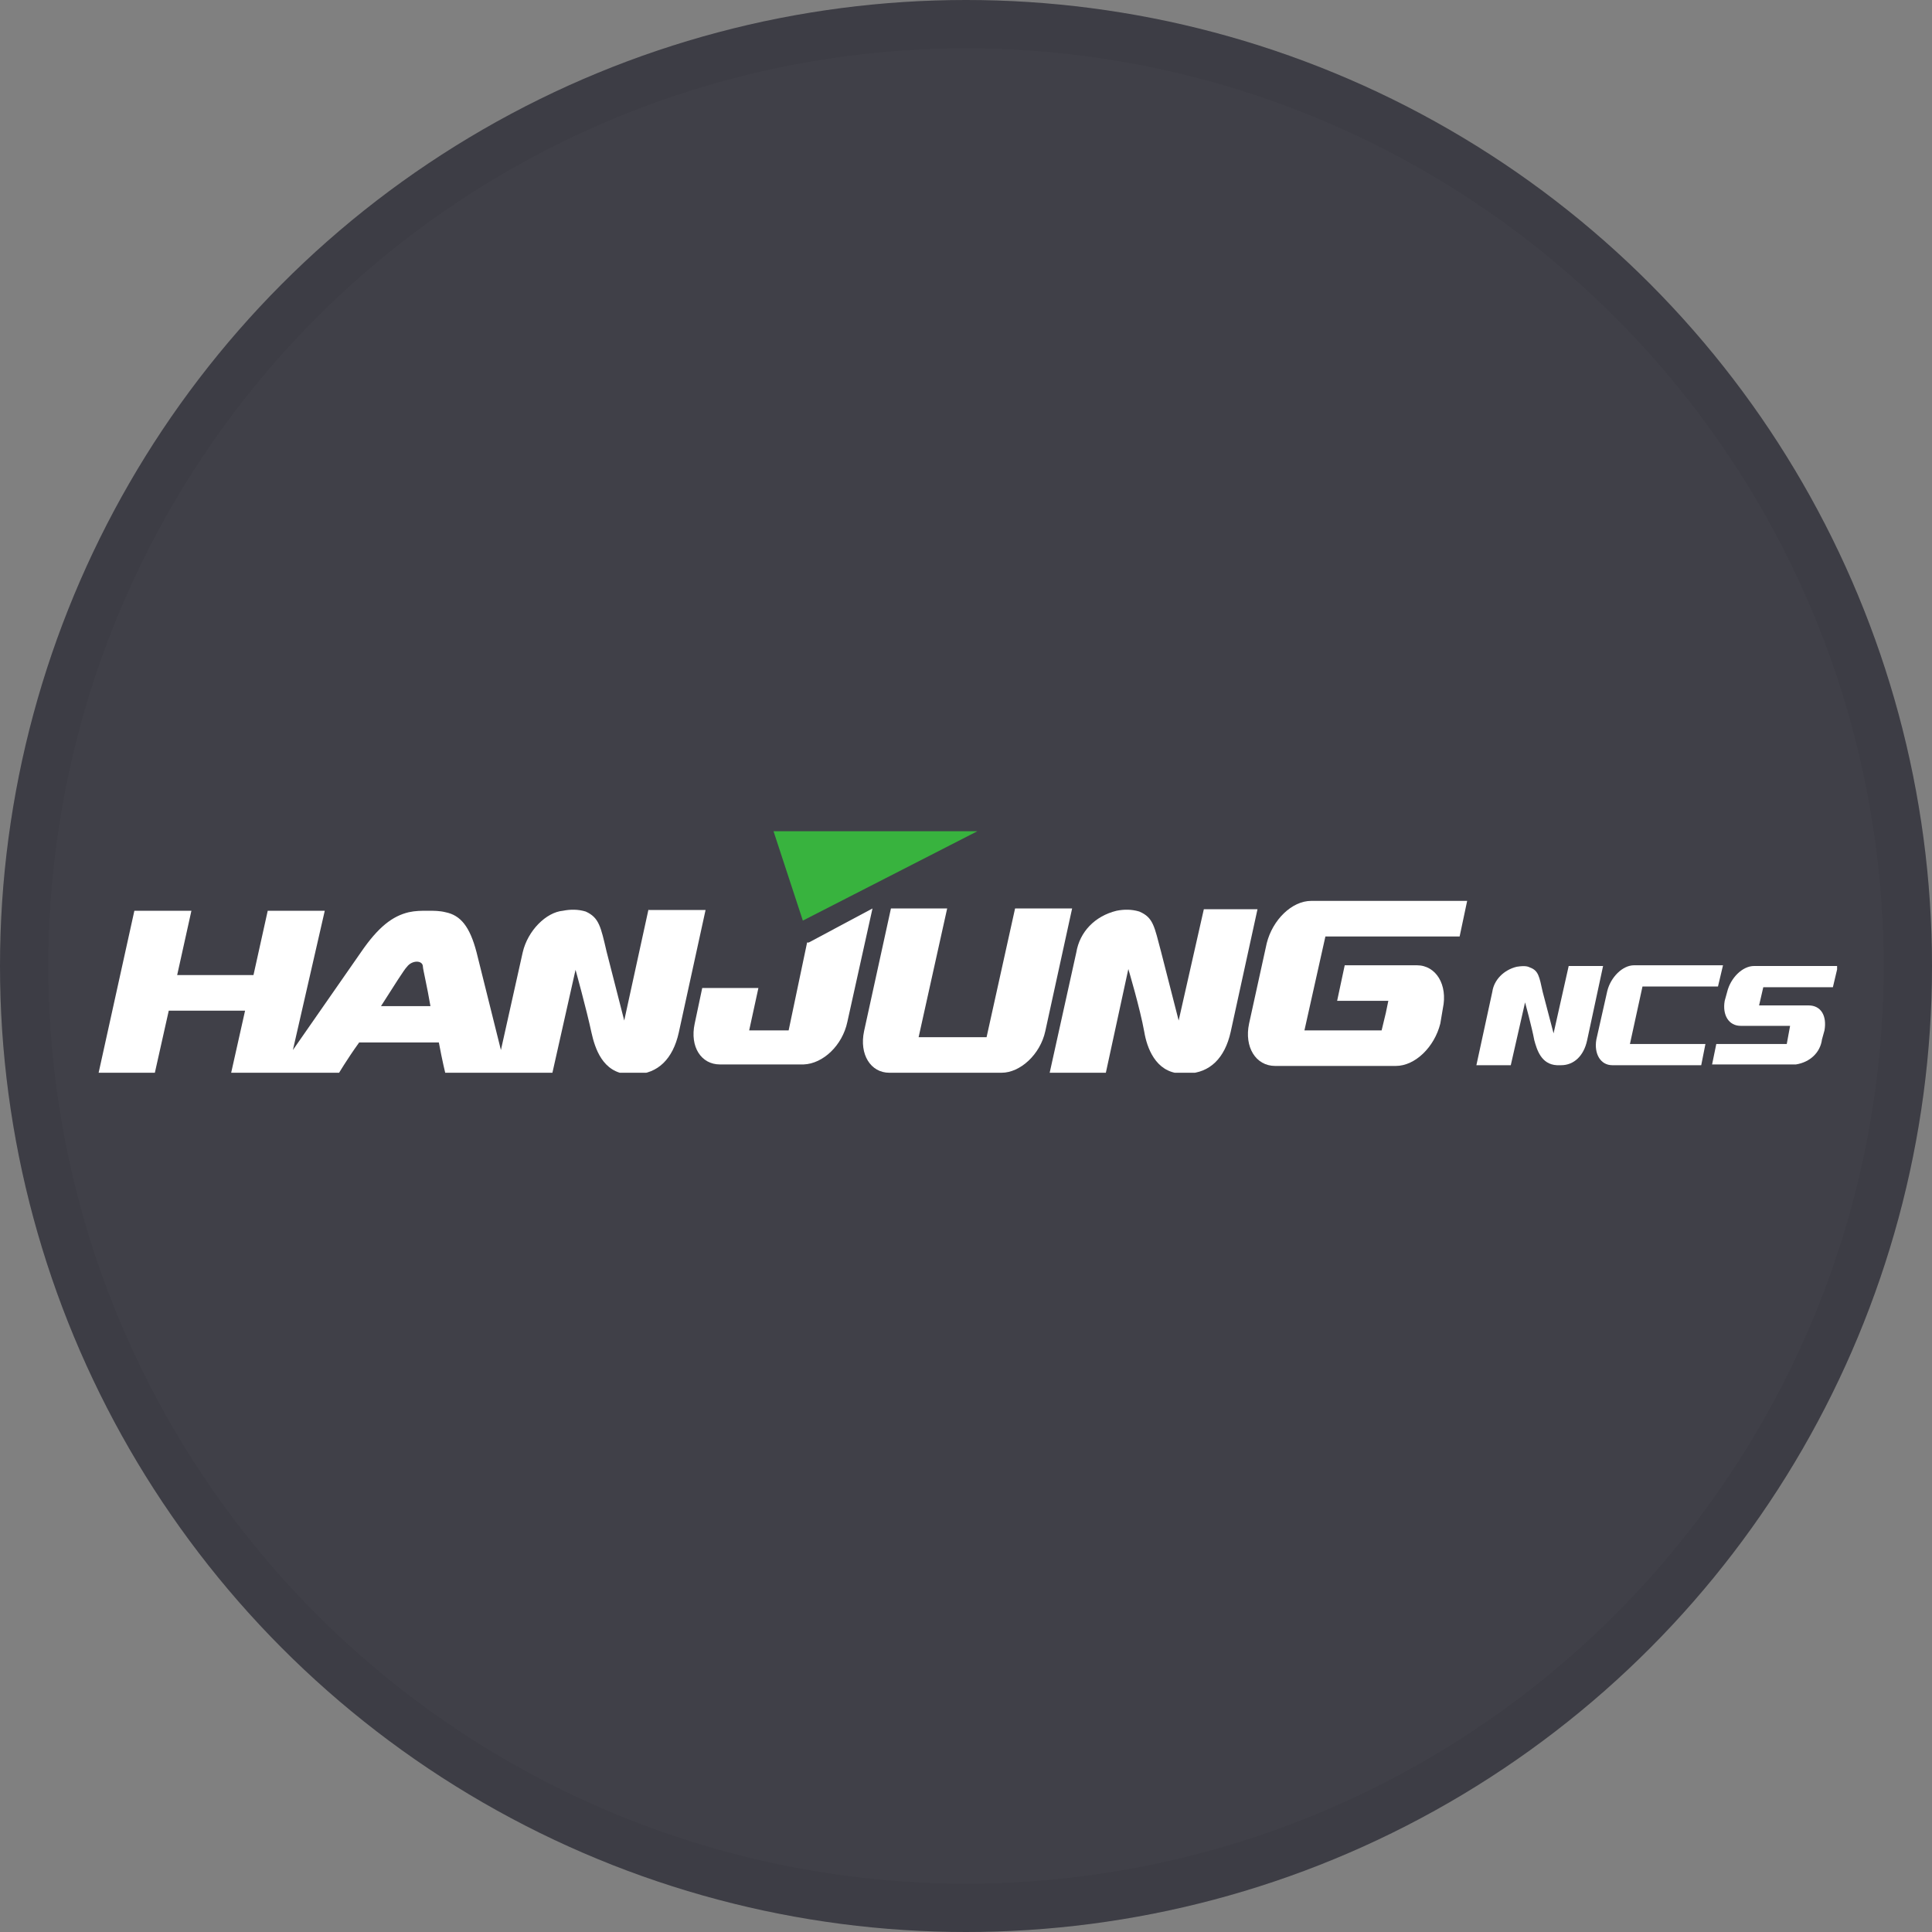<svg width="40" height="40" viewBox="0 0 40 40" fill="none" xmlns="http://www.w3.org/2000/svg">
<rect x="0" y="0" width="40" height="40" fill="#808080" stroke="none"/>
<circle cx="20" cy="20" r="20" fill="#404048"/>
<g clip-path="url(#clip0_26395_47622)">
<path d="M7.888 20.831C8.148 20.424 8.374 20.063 8.426 20.016C8.53 19.875 8.756 19.875 8.756 20.016C8.756 20.063 8.843 20.424 8.912 20.831H7.888ZM13.427 18.825L12.924 21.129L12.559 19.703C12.438 19.185 12.403 18.997 12.125 18.872C11.969 18.825 11.812 18.825 11.656 18.856C11.309 18.887 10.927 19.264 10.822 19.718L10.371 21.74L9.867 19.718C9.728 19.185 9.537 18.95 9.225 18.887C9.103 18.856 8.982 18.856 8.86 18.856C8.721 18.856 8.6 18.856 8.461 18.887C8.131 18.966 7.835 19.185 7.471 19.718L6.064 21.74L6.724 18.856H5.543L5.248 20.188H3.668L3.963 18.856H2.782L2.035 22.242H3.199L3.494 20.925H5.074L4.779 22.242H7.002C7.002 22.242 7.176 21.944 7.436 21.583H9.086C9.155 21.959 9.225 22.242 9.225 22.242H11.43L11.916 20.079C11.916 20.079 12.142 20.894 12.246 21.38C12.316 21.693 12.472 22.21 13.011 22.242H13.167C13.618 22.226 13.931 21.928 14.053 21.38L14.608 18.84H13.427V18.825Z" fill="white"/>
<path d="M16.71 19.514L16.328 21.333H15.511L15.702 20.455H14.539L14.383 21.192C14.278 21.677 14.521 22.038 14.904 22.038H16.64C17.04 22.022 17.439 21.646 17.543 21.16L18.064 18.809L16.744 19.514H16.71Z" fill="white"/>
<path d="M35.309 21.615H33.746L34.006 20.424H35.569L35.673 19.985H33.832C33.589 19.985 33.346 20.236 33.277 20.518L33.051 21.521C32.999 21.819 33.138 22.054 33.381 22.054H35.222L35.309 21.615Z" fill="white"/>
<path d="M32.478 20L32.165 21.395L31.939 20.533C31.87 20.22 31.852 20.095 31.679 20.032C31.644 20.016 31.592 19.985 31.401 20.016C31.14 20.079 30.932 20.283 30.897 20.533L30.567 22.054H31.279L31.575 20.753C31.575 20.753 31.713 21.254 31.766 21.537C31.818 21.725 31.905 22.038 32.234 22.054H32.321C32.582 22.054 32.79 21.866 32.86 21.537L33.19 20H32.495H32.478Z" fill="white"/>
<path d="M37.948 20.439L38.052 20H36.316C36.072 20 35.829 20.251 35.76 20.533L35.708 20.721C35.656 21.019 35.795 21.239 36.038 21.239H37.062L36.993 21.615H35.534L35.447 22.038H37.184C37.479 21.991 37.688 21.787 37.722 21.521L37.774 21.333C37.826 21.035 37.705 20.816 37.444 20.816H36.42L36.507 20.439H37.965H37.948Z" fill="white"/>
<path d="M27.007 21.333L27.441 19.389H30.22L30.376 18.652H27.146C26.747 18.652 26.347 19.044 26.226 19.53L25.861 21.192C25.757 21.677 26 22.069 26.399 22.069H28.9C29.299 22.069 29.699 21.677 29.82 21.192L29.873 20.878C29.977 20.392 29.734 19.985 29.334 19.985H27.841L27.684 20.721H28.744L28.692 20.972L28.605 21.333H27.025H27.007Z" fill="white"/>
<path d="M21.016 18.809L20.426 21.474H19.019L19.61 18.809H18.446L17.89 21.348C17.786 21.834 18.029 22.21 18.411 22.21H20.738C21.12 22.21 21.537 21.834 21.642 21.348L22.197 18.809H21.034H21.016Z" fill="white"/>
<path d="M24.924 18.825L24.403 21.129L24.038 19.703C23.899 19.185 23.882 18.997 23.587 18.872C23.43 18.825 23.274 18.825 23.118 18.856C22.666 18.966 22.354 19.295 22.284 19.718L21.729 22.226H22.892L23.361 20.063C23.361 20.063 23.604 20.878 23.691 21.364C23.743 21.677 23.917 22.195 24.438 22.226H24.594C25.045 22.21 25.358 21.913 25.48 21.364L26.035 18.825H24.872H24.924Z" fill="white"/>
<path d="M16.015 17.21L16.622 19.06L20.235 17.21H16.015Z" fill="#38B33E"/>
</g>
<circle cx="20" cy="20" r="19.5" stroke="black" stroke-opacity="0.05"/>
<defs>
<clipPath id="clip0_26395_47622">
<rect width="36" height="5" fill="white" transform="translate(2.035 17.21)"/>
</clipPath>
</defs>
</svg>
